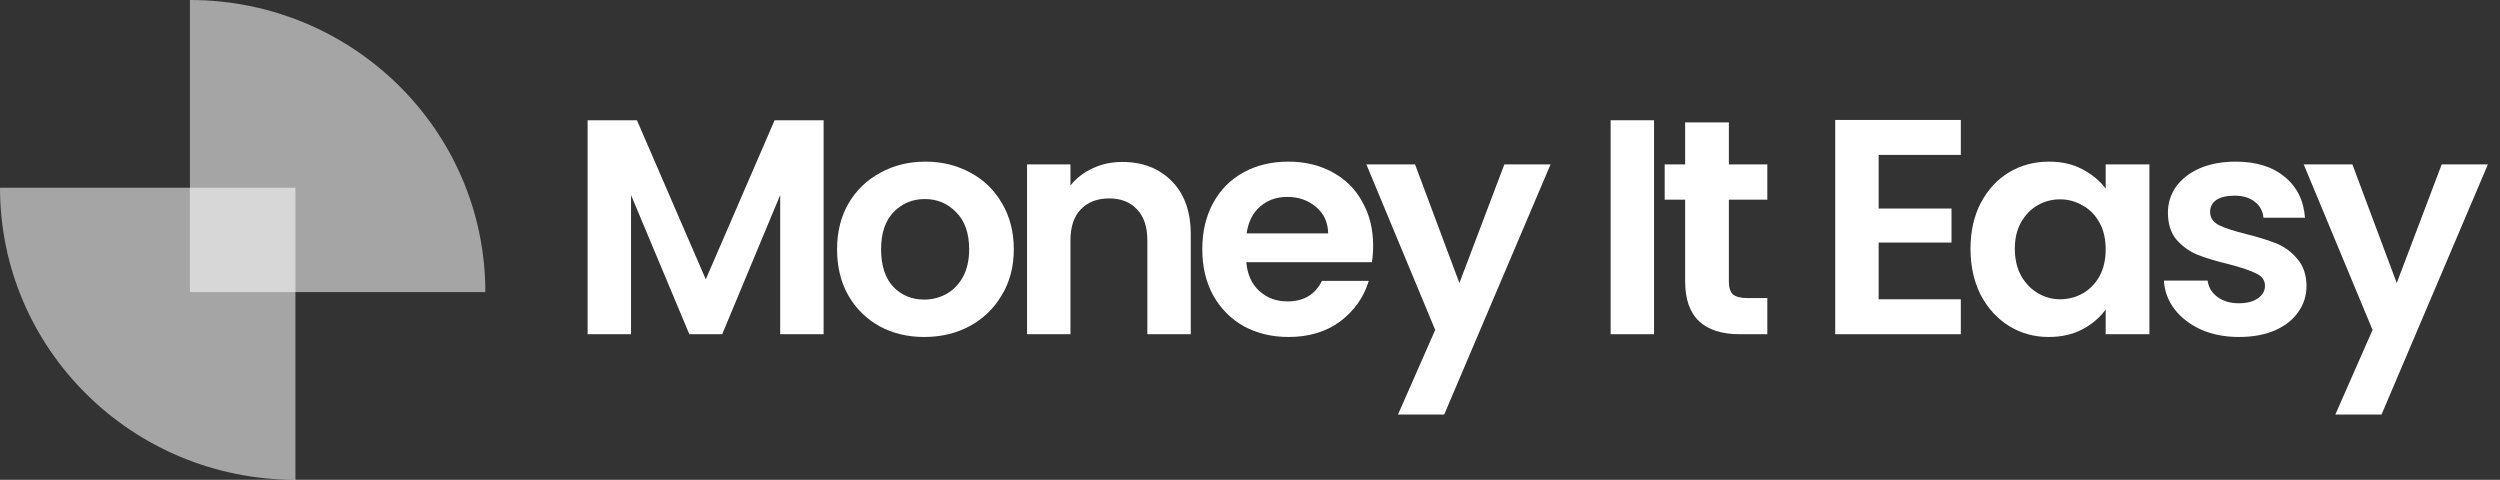 <svg width="198" height="38" viewBox="0 0 198 38" fill="none" xmlns="http://www.w3.org/2000/svg">
<rect x="0" y="0" width="198" height="38" fill="#333333" stroke="none"/>
<path d="M197.042 13.02L188.618 32.831H184.959L187.906 26.13L182.454 13.02H186.31L189.822 22.416L193.383 13.02H197.042Z" fill="white"/>
<path d="M177.324 26.689C176.21 26.689 175.212 26.494 174.327 26.106C173.443 25.701 172.739 25.159 172.215 24.48C171.708 23.8 171.43 23.047 171.38 22.222H174.843C174.909 22.74 175.162 23.169 175.605 23.508C176.063 23.848 176.628 24.018 177.299 24.018C177.954 24.018 178.461 23.889 178.822 23.63C179.198 23.371 179.386 23.039 179.386 22.634C179.386 22.197 179.157 21.874 178.699 21.663C178.257 21.437 177.545 21.194 176.562 20.935C175.547 20.692 174.712 20.441 174.057 20.182C173.419 19.923 172.862 19.527 172.387 18.993C171.929 18.459 171.7 17.738 171.7 16.832C171.7 16.087 171.913 15.408 172.338 14.793C172.78 14.178 173.402 13.692 174.205 13.336C175.023 12.98 175.981 12.802 177.078 12.802C178.699 12.802 179.992 13.207 180.958 14.016C181.924 14.809 182.456 15.885 182.555 17.245H179.264C179.215 16.711 178.985 16.29 178.576 15.982C178.183 15.659 177.651 15.497 176.98 15.497C176.358 15.497 175.875 15.61 175.531 15.837C175.203 16.063 175.04 16.379 175.04 16.783C175.04 17.237 175.269 17.585 175.727 17.827C176.186 18.054 176.898 18.289 177.864 18.531C178.846 18.774 179.657 19.025 180.295 19.284C180.934 19.543 181.482 19.948 181.941 20.498C182.415 21.032 182.661 21.744 182.677 22.634C182.677 23.411 182.456 24.107 182.014 24.722C181.589 25.337 180.966 25.823 180.148 26.179C179.346 26.519 178.404 26.689 177.324 26.689Z" fill="white"/>
<path d="M156.063 19.697C156.063 18.337 156.333 17.131 156.873 16.079C157.43 15.027 158.175 14.218 159.108 13.652C160.057 13.085 161.113 12.802 162.276 12.802C163.291 12.802 164.175 13.004 164.928 13.409C165.698 13.813 166.312 14.323 166.77 14.938V13.02H170.233V26.47H166.77V24.504C166.328 25.135 165.714 25.661 164.928 26.082C164.159 26.486 163.266 26.689 162.251 26.689C161.105 26.689 160.057 26.397 159.108 25.815C158.175 25.232 157.43 24.415 156.873 23.363C156.333 22.294 156.063 21.073 156.063 19.697ZM166.77 19.745C166.77 18.92 166.606 18.216 166.279 17.633C165.951 17.034 165.509 16.581 164.953 16.274C164.396 15.95 163.798 15.788 163.16 15.788C162.521 15.788 161.932 15.942 161.392 16.249C160.851 16.557 160.409 17.01 160.066 17.609C159.738 18.192 159.574 18.887 159.574 19.697C159.574 20.506 159.738 21.218 160.066 21.833C160.409 22.432 160.851 22.893 161.392 23.217C161.948 23.541 162.538 23.703 163.16 23.703C163.798 23.703 164.396 23.549 164.953 23.241C165.509 22.918 165.951 22.464 166.279 21.882C166.606 21.283 166.77 20.571 166.77 19.745Z" fill="white"/>
<path d="M148.788 12.268V16.516H154.559V19.211H148.788V23.703H155.296V26.47H145.35V9.5H155.296V12.268H148.788Z" fill="white"/>
<path d="M136.927 15.812V22.319C136.927 22.772 137.033 23.104 137.246 23.314C137.475 23.508 137.852 23.605 138.376 23.605H139.972V26.47H137.811C134.913 26.47 133.464 25.078 133.464 22.294V15.812H131.843V13.02H133.464V9.694H136.927V13.02H139.972V15.812H136.927Z" fill="white"/>
<path d="M131 9.524V26.47H127.562V9.524H131Z" fill="white"/>
<path d="M122.804 13.02L114.381 32.831H110.721L113.668 26.13L108.216 13.02H112.072L115.584 22.416L119.145 13.02H122.804Z" fill="white"/>
<path d="M108.752 19.454C108.752 19.939 108.719 20.377 108.654 20.765H98.708C98.79 21.736 99.133 22.497 99.739 23.047C100.345 23.597 101.09 23.872 101.974 23.872C103.251 23.872 104.16 23.33 104.7 22.246H108.408C108.015 23.541 107.262 24.609 106.149 25.451C105.036 26.276 103.669 26.689 102.048 26.689C100.738 26.689 99.559 26.405 98.511 25.839C97.48 25.256 96.669 24.439 96.08 23.387C95.507 22.335 95.221 21.121 95.221 19.745C95.221 18.353 95.507 17.131 96.08 16.079C96.653 15.027 97.455 14.218 98.487 13.652C99.518 13.085 100.705 12.802 102.048 12.802C103.341 12.802 104.495 13.077 105.51 13.627C106.542 14.178 107.336 14.963 107.893 15.982C108.466 16.986 108.752 18.143 108.752 19.454ZM105.191 18.483C105.175 17.609 104.855 16.913 104.233 16.395C103.611 15.861 102.85 15.594 101.949 15.594C101.098 15.594 100.378 15.853 99.788 16.371C99.215 16.872 98.863 17.576 98.732 18.483H105.191Z" fill="white"/>
<path d="M88.881 12.826C90.502 12.826 91.812 13.336 92.811 14.356C93.809 15.359 94.309 16.767 94.309 18.58V26.47H90.87V19.041C90.87 17.973 90.6 17.156 90.06 16.589C89.52 16.006 88.783 15.715 87.85 15.715C86.9 15.715 86.147 16.006 85.59 16.589C85.05 17.156 84.78 17.973 84.78 19.041V26.47H81.342V13.02H84.78V14.695C85.238 14.113 85.82 13.66 86.524 13.336C87.244 12.996 88.03 12.826 88.881 12.826Z" fill="white"/>
<path d="M73.196 26.689C71.886 26.689 70.707 26.405 69.659 25.839C68.612 25.256 67.785 24.439 67.179 23.387C66.59 22.335 66.295 21.121 66.295 19.745C66.295 18.37 66.598 17.156 67.204 16.104C67.826 15.052 68.669 14.242 69.733 13.676C70.797 13.093 71.984 12.802 73.294 12.802C74.604 12.802 75.791 13.093 76.855 13.676C77.919 14.242 78.754 15.052 79.36 16.104C79.982 17.156 80.293 18.37 80.293 19.745C80.293 21.121 79.974 22.335 79.335 23.387C78.713 24.439 77.862 25.256 76.781 25.839C75.717 26.405 74.522 26.689 73.196 26.689ZM73.196 23.727C73.818 23.727 74.399 23.581 74.94 23.29C75.496 22.982 75.938 22.529 76.266 21.93C76.593 21.331 76.757 20.603 76.757 19.745C76.757 18.467 76.413 17.488 75.725 16.808C75.054 16.112 74.227 15.764 73.245 15.764C72.263 15.764 71.436 16.112 70.765 16.808C70.11 17.488 69.782 18.467 69.782 19.745C69.782 21.024 70.102 22.011 70.74 22.707C71.395 23.387 72.214 23.727 73.196 23.727Z" fill="white"/>
<path d="M65.229 9.524V26.47H61.791V15.448L57.198 26.47H54.595L49.978 15.448V26.47H46.54V9.524H50.445L55.897 22.125L61.349 9.524H65.229Z" fill="white"/>
<path opacity="0.56" fill-rule="evenodd" clip-rule="evenodd" d="M15.041 0C27.963 0 38.439 10.356 38.439 23.13H15.041V0Z" fill="white"/>
<path opacity="0.56" fill-rule="evenodd" clip-rule="evenodd" d="M0 14.87C0 27.644 10.476 38 23.398 38V14.87H0Z" fill="white"/>
</svg>
